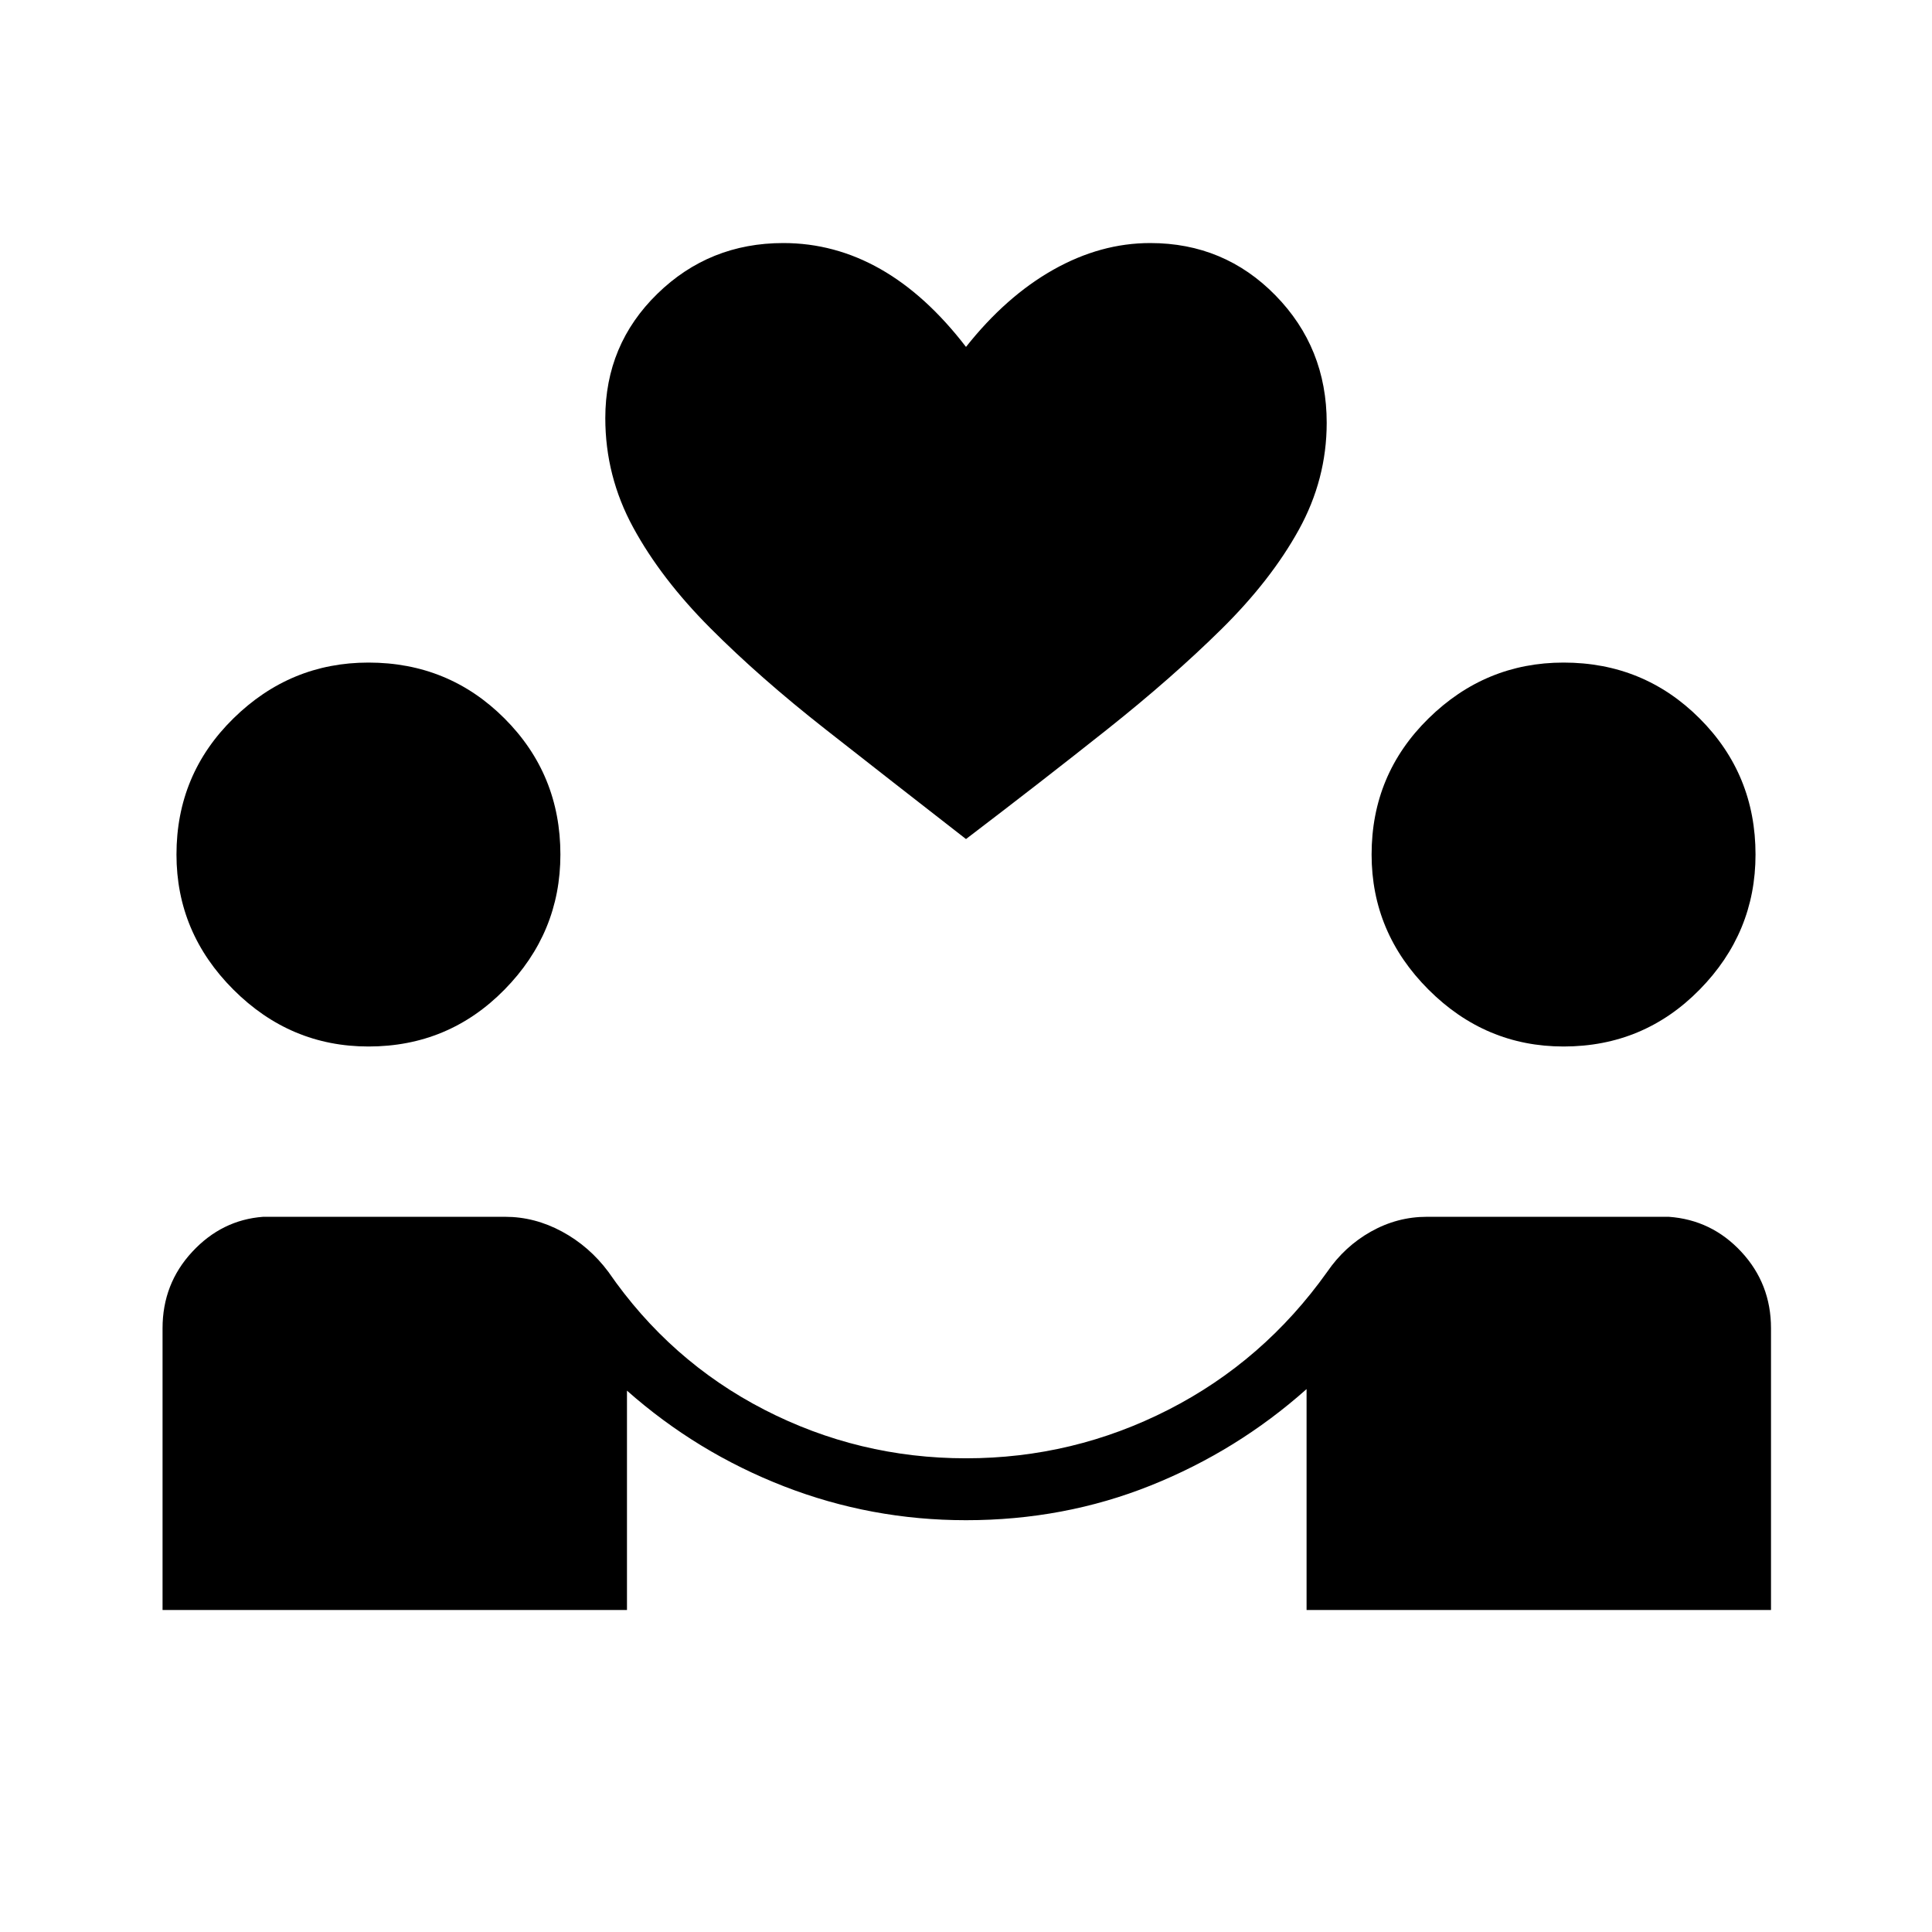 <svg xmlns="http://www.w3.org/2000/svg" width="48" height="48" viewBox="0 -960 960 960"><path d="M80.77-160v-140q0-22.08 14.73-37.96 14.73-15.89 35.27-17.42H251q14.69 0 28.27 7.34 13.58 7.35 23.04 20.04 30.54 44.31 77.46 68.46 46.92 24.16 100.23 24.16t100.62-24.16q47.3-24.15 78.84-68.46 8.69-12.69 21.77-20.04 13.08-7.34 27.77-7.34h120.23q21.31 1.53 36.04 17.42Q880-322.08 880-300v140H649.23v-109.77q-34.46 30.69-77.5 47.92T480-204.62q-47.15 0-90.46-16.84-43.31-16.85-78-47.54v109H80.77Zm102.31-280q-38.85 0-67.12-28.27-28.27-28.27-28.27-67.11 0-39.85 28.27-67.62 28.27-27.77 67.12-27.77 39.84 0 67.61 27.77 27.77 27.77 27.77 67.62 0 38.84-27.77 67.11Q222.92-440 183.08-440Zm593.84 0q-38.84 0-67.11-28.27-28.27-28.27-28.27-67.11 0-39.85 28.27-67.62 28.27-27.77 67.11-27.77 39.85 0 67.62 27.77 27.77 27.77 27.77 67.62 0 38.84-27.77 67.11Q816.77-440 776.92-440ZM480-543.08q-37-28.77-69.73-54.46-32.73-25.69-57.27-50.31-24.54-24.61-38.38-50.07-13.85-25.46-13.85-54.31 0-36.54 25.85-61.77 25.84-25.23 62.61-25.23 25.46 0 48.19 12.88 22.73 12.89 42.58 38.73 19.85-25.07 43.35-38.34 23.5-13.27 48.19-13.27 36.77 0 62.23 26 25.46 26 25.46 63.31 0 28.07-13.85 53.15-13.84 25.08-38.38 49.31-24.54 24.23-56.88 49.92-32.35 25.69-70.12 54.46Z"/></svg>